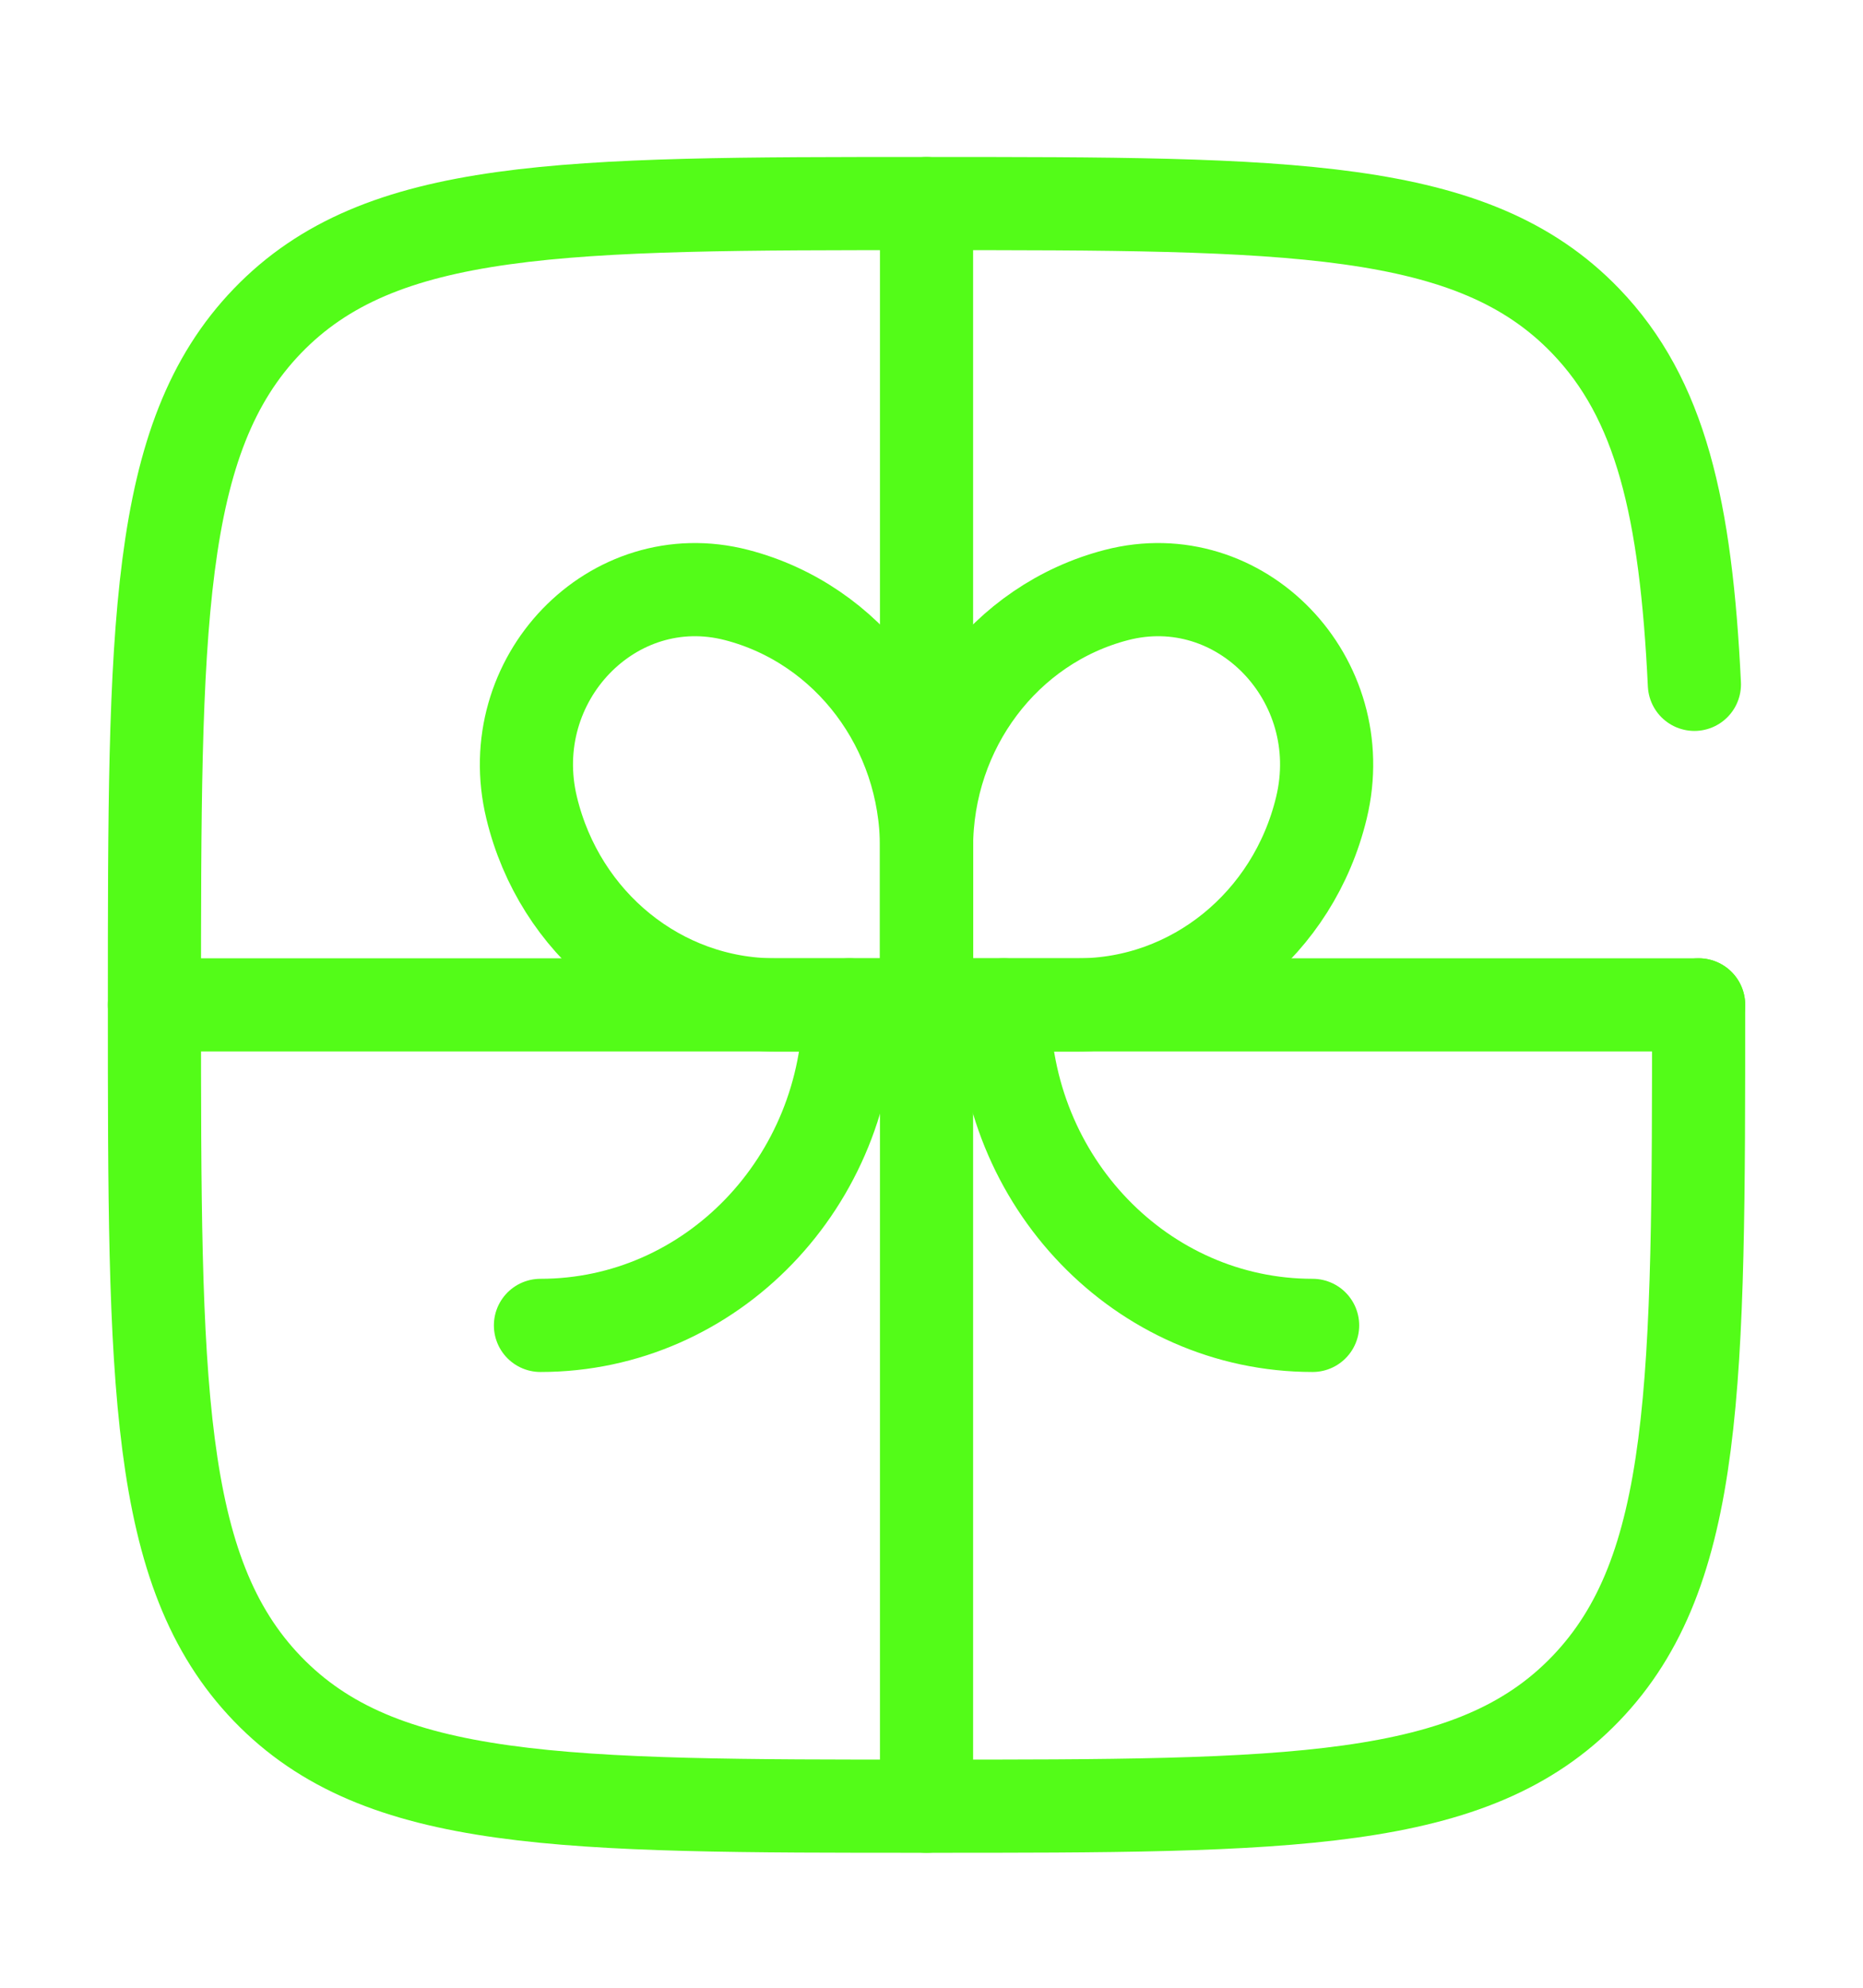 <svg xmlns="http://www.w3.org/2000/svg" width="30" height="32" viewBox="0 0 30 32" fill="none">
  <path d="M27.353 16.177H2.487" stroke="#53FC18" stroke-width="1.5" stroke-linecap="round"/>
  <path d="M14.92 3.277V29.077" stroke="#53FC18" stroke-width="1.5" stroke-linecap="round"/>
  <path d="M16.163 16.177C16.163 19.027 18.39 21.337 21.137 21.337" stroke="#53FC18" stroke-width="1.5" stroke-linecap="round"/>
  <path d="M13.677 16.177C13.677 19.027 11.45 21.337 8.703 21.337" stroke="#53FC18" stroke-width="1.5" stroke-linecap="round"/>
  <path d="M14.92 13.642C14.92 11.72 16.181 10.045 17.978 9.579C19.972 9.062 21.778 10.936 21.279 13.004C20.83 14.869 19.215 16.177 17.363 16.177H14.92V13.642Z" stroke="#53FC18" stroke-width="1.5"/>
  <path d="M14.92 13.642C14.92 11.72 13.659 10.045 11.862 9.579C9.868 9.062 8.062 10.936 8.561 13.004C9.01 14.869 10.624 16.177 12.477 16.177H14.92V13.642Z" stroke="#53FC18" stroke-width="1.5"/>
  <path d="M27.353 16.177C27.353 22.258 27.353 25.299 25.532 27.188C23.712 29.077 20.781 29.077 14.92 29.077C9.059 29.077 6.128 29.077 4.307 27.188C2.487 25.299 2.487 22.258 2.487 16.177C2.487 10.096 2.487 7.055 4.307 5.166C6.128 3.277 9.059 3.277 14.92 3.277C20.781 3.277 23.712 3.277 25.532 5.166C26.743 6.422 27.149 8.187 27.285 11.017" stroke="#53FC18" stroke-width="1.5" stroke-linecap="round"/>
</svg>
